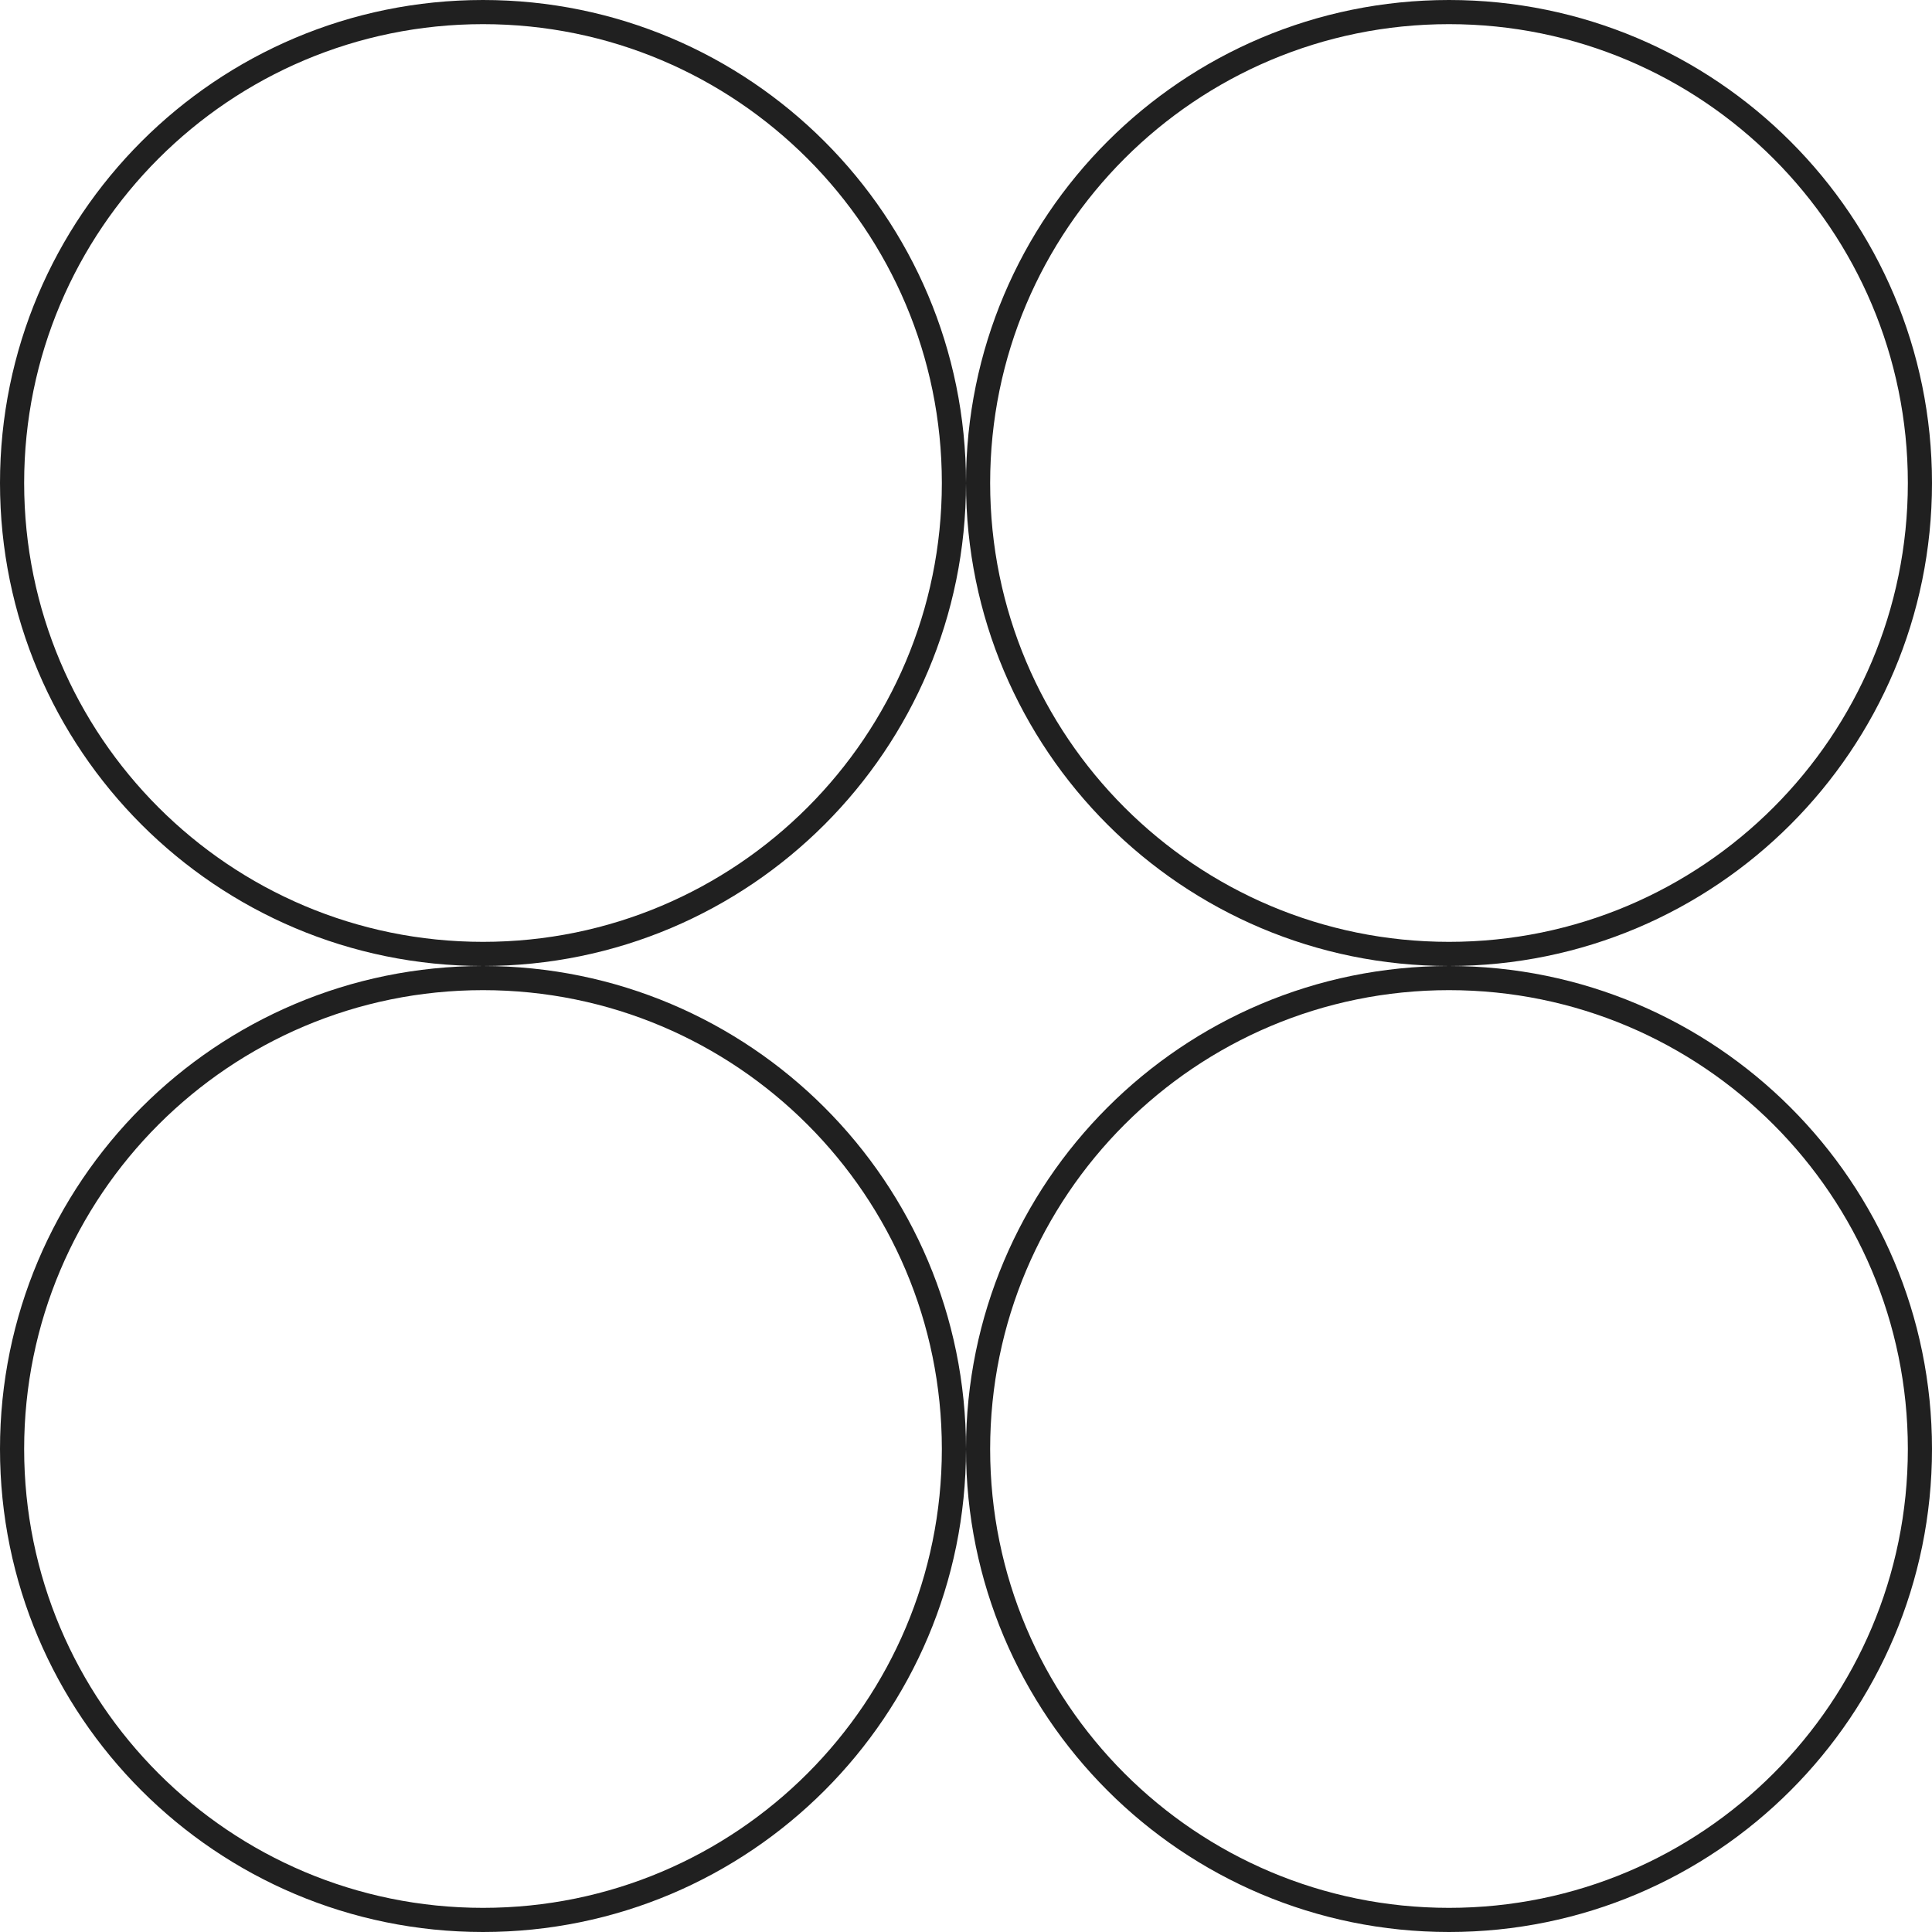 <svg width="80" height="80" viewBox="0 0 80 80" fill="none" xmlns="http://www.w3.org/2000/svg">
<path d="M39.5 20C39.5 30.77 30.77 39.5 20 39.5C9.231 39.5 0.5 30.77 0.5 20C0.5 9.231 9.231 0.5 20 0.5C30.77 0.5 39.5 9.231 39.5 20ZM60 39.5C49.23 39.5 40.5 30.77 40.5 20C40.5 9.231 49.23 0.5 60 0.5C70.769 0.5 79.5 9.231 79.5 20C79.5 30.77 70.769 39.5 60 39.5ZM40.5 60C40.5 49.23 49.23 40.5 60 40.5C70.769 40.5 79.5 49.23 79.5 60C79.5 70.769 70.769 79.5 60 79.5C49.23 79.5 40.5 70.769 40.5 60ZM20 40.5C30.77 40.5 39.5 49.23 39.5 60C39.5 70.769 30.77 79.5 20 79.5C9.231 79.5 0.5 70.769 0.5 60C0.5 49.23 9.231 40.5 20 40.5Z" stroke="#202020"/>
</svg>
